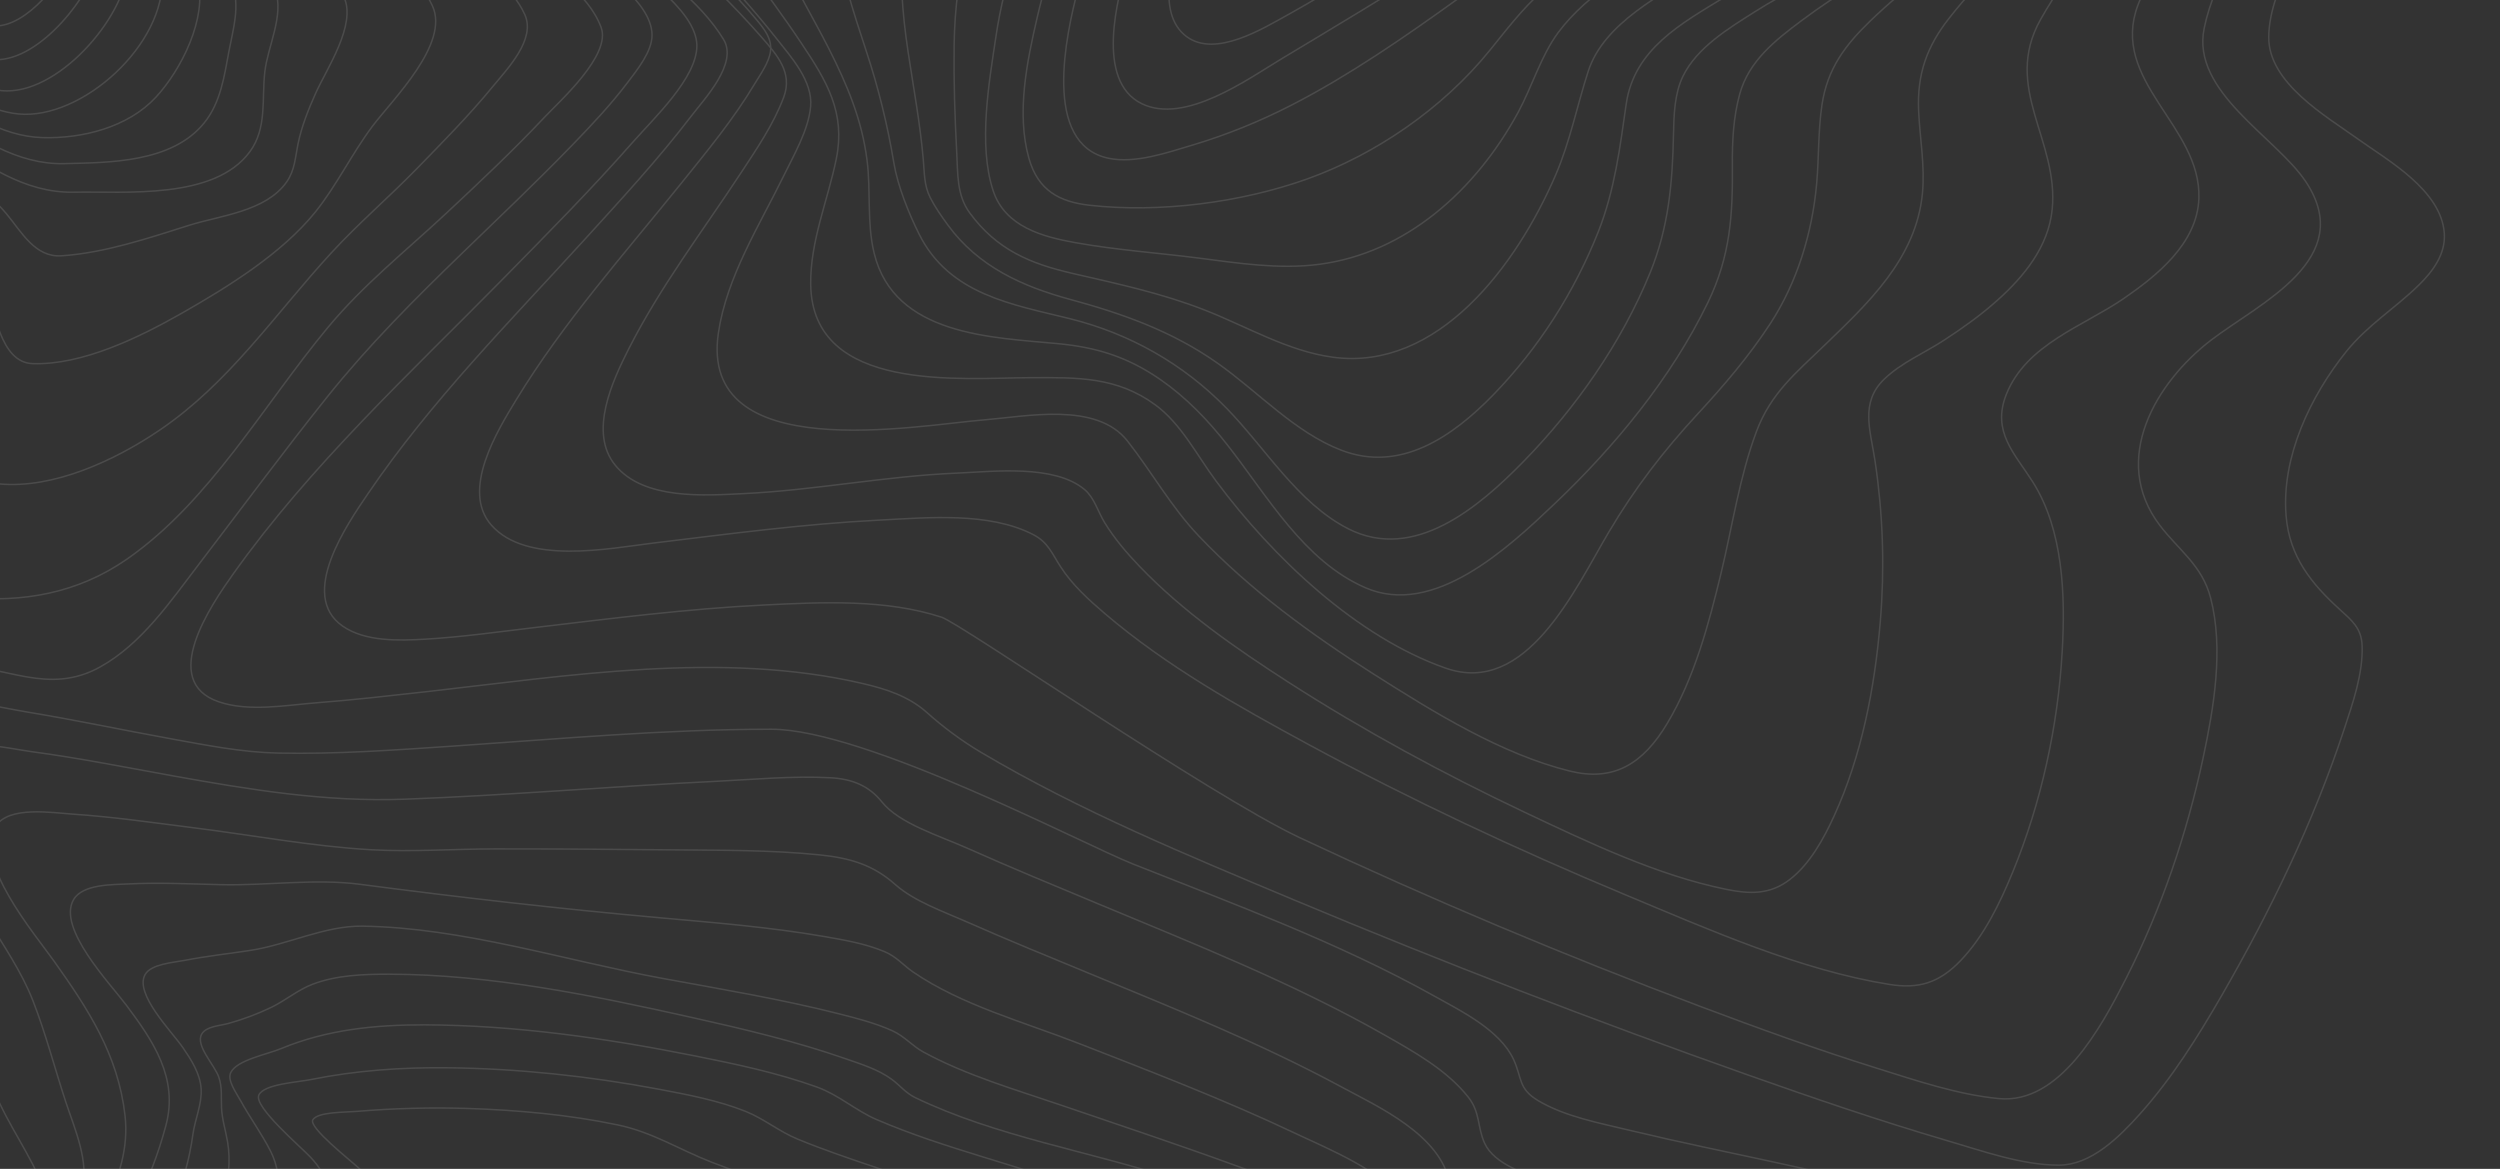 <svg width="1664" height="778" viewBox="0 0 1664 778" fill="none" xmlns="http://www.w3.org/2000/svg">
<rect x="0" y="0" width="1664" height="778" fill="#333333" stroke="none"/>
<g opacity="0.12">
<path fill-rule="evenodd" clip-rule="evenodd" d="M463.837 30.339C463.729 5.921 420.655 -21.537 402.255 -35.694C365.874 -63.693 328.036 -89.549 290.549 -115.819C253.061 -142.088 215.473 -168.286 179.726 -197.126C156.516 -215.847 129.244 -236.932 113.502 -263.664C79.969 -320.631 185.697 -312.172 213.084 -313.418C282.756 -316.601 362.669 -315.148 427.975 -344.814C466.96 -362.524 482.506 -392.226 474.133 -435.514C471.434 -449.592 463.445 -465.792 470.213 -479.507C477.439 -494.155 494.064 -502.607 507.862 -508.276C558.189 -528.926 616.053 -531.319 669.302 -533.911C726.72 -536.76 784.679 -535.926 841.693 -536.147C865.868 -536.24 891.116 -545.404 914.137 -552.853C944.317 -562.616 974.14 -573.582 1004.07 -584.185C1069.92 -607.456 1137.77 -631.967 1207.43 -637.877C1251.06 -641.58 1298.74 -636.574 1332.63 -604.366C1349.65 -588.194 1358.55 -564.154 1368.39 -542.798C1380.3 -516.999 1391.74 -490.95 1404.41 -465.557C1445.26 -383.773 1503.56 -303.854 1598.21 -299.838C1612.52 -299.233 1626.59 -301.205 1640.84 -301.576C1649.91 -301.804 1657.99 -299.489 1661.36 -289.47C1669.84 -264.34 1643.18 -224.669 1632.25 -204.731C1608.32 -161.086 1581.33 -119.4 1556.05 -76.632C1539.32 -48.347 1510.37 -9.695 1510.07 24.671C1509.8 55.291 1548.39 77.423 1569.4 92.505C1589.09 106.626 1624.76 126.386 1626.92 155.112C1627.97 169.041 1619.27 180.584 1610.18 189.542C1594.25 205.208 1575.89 216.26 1561.56 234.134C1538.06 263.458 1518.43 303.805 1521.62 343.319C1523.83 370.699 1538.64 388.63 1557.47 405.77C1565.38 412.976 1571.81 418.075 1572.22 429.775C1572.9 448.353 1566 468.014 1560.32 485.24C1540 546.886 1511.13 606.495 1479.03 662.153C1462.98 689.967 1445.65 717.696 1424.37 741.423C1410.44 757.004 1391.65 775.547 1370.4 775.525C1345.79 775.525 1319.75 766.154 1295.83 759.147C1251.16 746.052 1207.03 730.913 1163.07 715.382C1061.41 679.449 960.708 640.607 860.963 598.855C790.704 569.395 718.954 539.893 652.9 500.728C640.017 493.037 627.858 484.069 616.586 473.946C604.542 463.314 589.597 458.557 574.443 455.011C480.387 433 377.344 449.898 282.897 460.494C258.924 463.179 234.952 465.878 210.911 467.758C190.245 469.374 165.503 474.01 145.417 467.046C105.838 453.338 140.437 402.815 155.065 382.228C206.566 309.744 273.013 248.418 334.601 185.811C363.884 155.995 393.389 126.258 421.08 94.755C435.498 78.377 463.931 51.745 463.837 30.339Z" stroke="white"/>
<path fill-rule="evenodd" clip-rule="evenodd" d="M481.584 26.223C465.799 0.385 438.103 -18.712 415.113 -36.685C382.029 -62.558 347.905 -86.993 314.295 -112.133C282.514 -135.907 250.666 -159.951 221.235 -186.949C203.288 -203.412 180.771 -223.1 172.271 -247.45C153.831 -300.228 253.029 -292.221 277.518 -293.602C338.399 -297.018 407.423 -297.801 463.746 -325.589C498.916 -342.942 513.365 -371.72 505.864 -411.672C503.271 -425.495 498.599 -437.296 504.514 -451.048C511.353 -466.963 527.085 -476.885 541.507 -483.889C586.683 -505.833 640.083 -510.496 689.054 -514.375C739.645 -518.382 792.357 -521.208 841.321 -518.275C860.901 -517.108 883.439 -523.735 902.816 -528.817C932.632 -536.646 962.145 -545.679 991.812 -554.078C1052.11 -571.161 1113.97 -587.617 1176.69 -589.489C1221.97 -590.841 1269.19 -583.51 1306.87 -555.174C1345.05 -526.439 1361.99 -481.896 1383.16 -439.552C1419.73 -366.346 1469.12 -277.338 1553.72 -261.871C1566.55 -259.522 1578.88 -260.796 1591.69 -260.219C1598.28 -259.927 1605.78 -259.002 1609.12 -252.148C1617.8 -234.353 1594.03 -201.818 1586.03 -188.187C1563.92 -150.52 1539.07 -114.696 1515.9 -77.754C1497.5 -48.422 1474.18 -15.829 1467.07 18.941C1458.43 61.136 1514.85 91.158 1534.7 120.868C1569.1 172.387 1503.92 201.741 1471.79 226.304C1434.89 254.505 1404.44 305.952 1437.51 349.585C1450.17 366.269 1465.74 376.212 1471.39 397.986C1480.22 432.037 1473.54 470.95 1466.37 504.61C1455.57 555.211 1438.47 605.263 1415.23 650.995C1398.58 683.737 1370.96 735.078 1330.51 731.227C1303.28 728.658 1275.6 719.269 1249.08 710.97C1209.38 698.549 1170.18 684.392 1131.19 669.687C1041.18 635.834 952.165 598.509 864.898 557.453C805.354 529.43 639.26 414.912 626.762 410.826C589.499 398.655 547.131 400.797 508.713 402.683C457.609 405.189 406.761 411.68 355.953 417.695C331.769 420.542 307.462 424.023 283.149 425.425C265.844 426.421 243.117 427.275 227.959 416.663C198.373 395.957 231.335 348.581 244.967 328.537C286.727 267.089 339.553 213.876 389.085 159.468C413.391 132.755 438.069 106.084 460.134 77.229C469.033 65.577 491.341 42.181 481.584 26.223Z" stroke="white"/>
<path fill-rule="evenodd" clip-rule="evenodd" d="M503.423 12.972C460.313 -38.732 400.811 -77.186 349.458 -120.368C323.683 -142.048 297.746 -164.318 275.516 -190.142C263.952 -203.57 249.512 -220.551 247.284 -239.269C241.33 -289.342 330.737 -282.571 357.498 -284.472C409.236 -288.16 467.684 -290.958 514.623 -316.511C543.3 -332.132 557.423 -357.771 552.063 -391.469C549.687 -406.42 545.987 -419.122 552.063 -433.803C558.22 -448.676 571.046 -459.171 584.035 -467.038C621.36 -489.665 667.745 -496.899 709.769 -502.288C759.067 -508.566 808.736 -511.017 858.375 -509.622C901.85 -508.418 945.116 -521.953 987.565 -530.874C1043.8 -542.686 1101.05 -553.003 1158.6 -551.443C1204.04 -550.205 1249.85 -540.472 1288.7 -514.606C1328.18 -488.262 1351.91 -448.833 1373.31 -406.285C1405.66 -341.965 1445.98 -255.772 1516.95 -231.344C1527.27 -227.784 1536.89 -227.393 1547.54 -226.773C1552.71 -226.474 1559.39 -226.382 1561.95 -220.693C1568.12 -206.994 1545.31 -180.438 1538.94 -171.182C1518.62 -141.635 1496.6 -113.419 1475.77 -84.263C1456.33 -57.044 1435.15 -28.679 1423.07 3.218C1403.85 54.017 1465.3 83.721 1463.58 132.129C1462.51 162.181 1435.23 183.733 1413.62 198.642C1387.02 216.975 1348.73 229.029 1335.41 262.485C1325.5 287.404 1341.06 301.907 1353.04 320.818C1373.35 352.857 1374.73 396.288 1372.62 433.375C1369.77 483.491 1358.64 534.348 1339.69 580.413C1331.1 601.295 1320.58 623.018 1305.1 639.237C1290.59 654.437 1276.86 658.332 1257.47 655.221C1198.12 645.68 1138.19 619.088 1081.27 595.336C1009.76 565.49 939.236 532.539 870.816 495.466C824.161 470.184 776.454 443.435 735.503 408.505C724.83 399.399 713.9 389.502 706.096 377.491C700.196 368.463 697.692 361.009 687.748 355.854C658.274 340.582 617.276 344.576 585.696 346.164C535.199 348.692 484.946 355.42 434.761 361.479C405.476 365.039 350.308 376.238 326.923 349.375C306.738 326.179 331.095 286.628 343.537 266.195C375.009 214.519 415.494 169.166 453.056 122.467C470.27 101.065 488.16 79.499 502.377 55.705C506.009 49.639 511.828 41.6 512.827 34.231C513.948 25.787 508.716 19.344 503.423 12.972Z" stroke="white"/>
<path fill-rule="evenodd" clip-rule="evenodd" d="M507.13 25.008C467.294 -20.708 419.302 -58.265 376.536 -101.045C357.36 -120.227 337.996 -140.348 323.385 -163.748C315.526 -176.331 307.181 -192.171 309.348 -207.811C315.567 -252.7 389.101 -248.646 418.809 -251.275C462.952 -255.137 513.665 -259.027 552.698 -283.232C578.267 -299.085 587.854 -322.499 583.081 -352.696C577.956 -385.088 589.414 -408.601 615.49 -426.671C648.182 -449.308 689.449 -458.535 727.408 -465.09C773.141 -472.95 819.453 -476.435 865.78 -475.5C910.835 -474.588 954.485 -482.554 999.243 -487.734C1058.59 -494.596 1119.83 -497.981 1178.5 -483.915C1229.59 -471.667 1275.73 -444.676 1310.32 -402.936C1346.45 -359.372 1364.33 -304.486 1393.67 -256.291C1411.97 -226.229 1437.48 -186.463 1471.68 -174.778C1483.08 -170.88 1503.86 -176.139 1494.75 -156.965C1489.55 -145.999 1479.8 -136.38 1472.11 -127.416C1459.67 -112.93 1446.82 -98.844 1434.18 -84.557C1407.22 -54.104 1378.36 -23.002 1358.16 13.059C1332.7 58.461 1370.54 93.404 1365.93 139.44C1363.45 164.215 1347.12 183.987 1329.85 199.52C1318.68 209.581 1306.45 218.296 1293.97 226.426C1280.93 234.919 1265.5 241.389 1254.13 252.369C1237.93 267.994 1244.96 286.492 1248 306.692C1253.35 342.192 1254.52 378.252 1251.5 414.056C1247.8 457.94 1239.12 503.079 1220.85 542.959C1213.74 558.485 1204.73 574.945 1191.35 585.355C1177.98 595.765 1164.14 595.052 1148.82 591.917C1103.36 582.654 1057.99 561.1 1014.87 540.672C960.893 515.099 907.979 486.52 857.448 454.007C822.568 431.562 787.573 407.315 758.392 376.883C749.905 368.026 741.83 358.543 735.301 347.954C730.818 340.694 728.414 331.324 721.919 325.866C701.596 308.829 660.794 313.917 636.96 314.907C589.394 316.881 542.577 326.265 495.071 328.545C469.144 329.792 428.538 332.927 409.498 309.635C391.592 287.739 407.81 253.252 418.512 232.154C439.544 190.671 467.8 153.712 493.126 115.15C503.538 99.282 514.948 82.68 521.693 64.561C527.689 48.415 517.338 36.729 507.13 25.008Z" stroke="white"/>
<path fill-rule="evenodd" clip-rule="evenodd" d="M516.927 25.756C485.219 -14.473 446.994 -50.183 415.057 -91.066C396.363 -115.009 364.169 -155.259 378.626 -189.013C394.487 -226.103 449.774 -227.114 481.732 -230.102C519.768 -233.66 564.435 -238.519 596.987 -261.679C607.282 -269 616.052 -278.691 619.769 -291.455C623.75 -305.116 619.398 -317.07 618.832 -330.745C617.644 -359.433 633.876 -382.464 655.357 -398.281C685.715 -420.644 723.677 -431.217 759.534 -438.588C800.158 -446.902 841.457 -451.001 882.838 -450.826C922.385 -450.683 961.514 -451.608 1001.1 -452.676C1052.87 -454.099 1105.37 -451.801 1155.59 -437.293C1205.07 -422.992 1250.04 -396.189 1285.37 -356.765C1319.84 -318.293 1343.1 -271.27 1363.46 -223.371C1375.02 -196.185 1394.54 -155.557 1422.11 -141.825C1434.37 -135.714 1446.4 -136.133 1433.36 -120.238C1416.95 -100.224 1394.83 -84.165 1375.82 -67.046C1348.39 -42.342 1320.28 -17.155 1297.26 12.216C1282.56 30.971 1276.01 49.172 1277.02 73.455C1277.81 91.954 1281.35 110.262 1279.56 128.832C1275.36 172.419 1242.82 202.309 1214.05 230.143C1195.55 248.045 1178.65 261.699 1169.12 287.164C1157.85 317.26 1153.13 350.004 1145.6 381.253C1137.33 415.569 1127.77 451.266 1109.72 481.49C1093.65 508.4 1074.1 520.467 1044.85 513.216C999.227 501.918 954.255 474.084 913.75 448.334C872.523 422.136 832.004 392.68 797.84 356.671C779.396 337.225 766.807 314.393 750.427 293.503C729.823 267.277 683.212 277.21 655.512 279.43C609.528 283.115 464.839 310.693 478.19 221.371C483.762 184.088 505.708 149.679 521.758 116.779C528.41 103.125 538.037 86.739 539.541 71.093C541.181 54.053 526.46 37.866 516.927 25.756Z" stroke="white"/>
<path fill-rule="evenodd" clip-rule="evenodd" d="M533.669 29.172C509.438 -7.283 480.44 -41.724 459.648 -81.098C446.161 -106.597 432.916 -140.668 450.315 -167.648C469.953 -198.095 513.255 -205.193 545.073 -209.072C577.854 -213.066 616.989 -216.426 643.782 -239.512C652.306 -246.866 659.333 -256.782 660.642 -268.657C661.903 -280.047 658.342 -291.437 659.522 -303.033C662.166 -329.074 677.13 -350.53 696.424 -366.091C753.498 -412.128 838.443 -422.365 907.304 -423.568C941.772 -424.166 977.245 -421.027 1011.93 -418.777C1056.95 -415.859 1102.03 -409.594 1144.96 -394.495C1236.24 -362.404 1297.42 -291.23 1340.15 -202.665C1353.6 -174.788 1363.89 -144.626 1384.96 -122.223C1395.83 -110.655 1393.45 -102.348 1382.35 -91.798C1364.98 -75.311 1343.8 -62.71 1324.53 -48.95C1297.11 -29.38 1269.11 -9.519 1244.87 13.924C1228.16 30.083 1216.29 45.652 1212.69 69.884C1210.12 87.162 1210.72 104.766 1209.18 122.15C1206.24 155.174 1196.17 187.949 1178.35 215.342C1164.18 237.054 1147.32 256.788 1129.9 275.603C1107.25 300.098 1088.09 324.986 1070.88 354.059C1048.08 392.543 1016.03 463.531 962.307 444.745C903.056 424.015 847.52 371.343 809.505 320.309C796.739 303.174 786.259 282.159 769.042 269.523C743.267 250.637 717.115 251.299 686.457 251.377C640.558 251.484 540.682 261.999 539.603 189.444C539.178 160.698 550.967 133.519 556.611 105.87C562.977 74.903 550.218 54.016 533.669 29.172Z" stroke="white"/>
<path fill-rule="evenodd" clip-rule="evenodd" d="M551.716 32.422C527.749 -15.091 474.004 -93.165 514.881 -145.999C536.473 -173.921 574.665 -184.414 606.702 -190.667C632.484 -195.724 663.577 -197.624 683.057 -219.065C697.376 -234.829 691.02 -257.771 696.505 -277.505C703.314 -301.969 718.941 -321.987 738.145 -337.033C791.808 -379.083 866.423 -391.987 930.977 -394.733C998.02 -397.579 1071.89 -384.269 1134.98 -358.666C1213.65 -326.732 1272.58 -266.265 1313.79 -189.692C1321.4 -175.557 1328.31 -161.052 1335.61 -146.746C1340.51 -137.149 1347.79 -127.866 1351.65 -117.771C1358.09 -100.94 1350.51 -87.182 1338.35 -76.213C1320.86 -60.42 1299.37 -49.18 1279.43 -37.329C1252.17 -21.109 1224.29 -5.181 1198.93 13.848C1181.88 26.653 1164.04 40.447 1157.94 62.663C1153.78 77.815 1152.92 93.864 1153.07 109.557C1153.39 143.206 1151.72 170.416 1136.83 201.233C1112.34 251.826 1074.67 297.319 1034.88 335.171C1003.65 364.879 954.242 411.026 908.743 391.164C867.921 373.38 844.041 330.811 817.145 296.394C804.068 279.662 789.379 264.382 772.119 252.481C750.358 237.478 729.872 231.182 704.09 228.728C660.696 224.595 595.265 223.52 581.851 168.602C576.898 148.335 579.725 127.342 577.127 106.811C573.733 79.665 563.808 56.389 551.716 32.422Z" stroke="white"/>
<path fill-rule="evenodd" clip-rule="evenodd" d="M576.638 34.182C559.571 -17.807 537.15 -83.327 578.371 -129.532C598.338 -151.916 626.423 -164.429 653.604 -173.78C673.072 -180.481 703.983 -182.454 715.918 -203.057C724.684 -218.219 725.898 -239.135 733.828 -255.38C744.725 -277.714 761.232 -296.109 780.599 -310.509C831.051 -348.034 896.763 -362.533 956.69 -366.685C1086.9 -375.694 1219.39 -303.943 1289.07 -185.894C1309.84 -150.705 1336.66 -113.252 1303.09 -77.302C1266.43 -38.082 1211.21 -19.708 1167.46 8.159C1150.74 18.799 1129.44 31.589 1120.12 50.853C1114.51 62.433 1114.12 76.962 1113.87 89.71C1113.19 122.177 1110.64 151.376 1098.26 181.672C1079.15 228.49 1048.68 271.684 1014.15 307.064C984.033 337.916 941.086 374.172 897.35 351.931C863.816 334.839 842.548 298.561 816.493 271.819C787.497 242.036 751.637 221.967 712.257 212.16C673.949 202.646 631.932 196.229 611.743 155.806C604.818 141.94 597.582 123.986 594.986 108.639C590.795 83.335 584.659 58.433 576.638 34.182Z" stroke="white"/>
<path fill-rule="evenodd" clip-rule="evenodd" d="M604.426 34.548C596.531 -17.949 595.653 -72.689 632.338 -114.065C649.459 -133.368 671.101 -147.082 692.986 -159.506C709.088 -168.649 725.716 -176.36 737.741 -191.348C748.883 -205.225 757.352 -221.338 768.109 -235.579C782.299 -254.45 799.277 -270.787 818.392 -283.96C866.306 -316.92 924.592 -332.335 980.354 -337.682C1007.35 -340.281 1036.63 -341.634 1063.44 -334.55C1089.33 -327.714 1114.94 -316.906 1138.75 -304.303C1189.36 -277.538 1233.22 -238.341 1265.02 -188.785C1286.83 -154.793 1298.62 -121.741 1270.38 -87.257C1238.55 -48.388 1188.64 -26.942 1147.5 -1.715C1119.28 15.587 1087.66 32.547 1082.39 69.316C1078.19 98.573 1074.78 126.342 1063.93 153.997C1047.77 194.788 1024.01 231.739 994.053 262.658C966.661 290.826 932.008 314.728 892.827 299.683C861.784 287.743 837.699 260.992 810.577 241.867C780.351 220.506 747.142 208.73 712.172 199.26C680.744 190.715 651.152 177.586 630.84 149.71C626.683 144.014 622.316 137.812 619.111 131.44C615.021 123.308 615.339 115.248 614.536 106.135C612.444 82.082 607.996 58.308 604.426 34.548Z" stroke="white"/>
<path fill-rule="evenodd" clip-rule="evenodd" d="M635.066 30.257C635.74 -19.608 647.106 -66.734 678.236 -105.594C691.544 -122.218 707.436 -135.911 722.08 -151.144C733.871 -163.425 745.014 -174.836 758.572 -184.956C790.733 -208.918 816.871 -239.926 851.05 -261.264C896.675 -289.791 948.937 -305.559 1000.79 -311.864C1026.12 -314.944 1052.27 -316.021 1077.89 -312.541C1099.9 -309.553 1120.97 -299.062 1140.52 -288.329C1178.83 -267.305 1216.03 -237.423 1240.91 -199.618C1295.75 -116.27 1187.62 -55.673 1132.12 -20.185C1106.59 -3.861 1067.59 15.045 1057.14 47.38C1049.66 70.48 1045.11 93.971 1035.49 116.358C1009.63 176.478 957.146 247.188 887.204 237.774C857.276 233.752 829.998 217.413 802.059 206.445C773.29 195.148 743.597 188.851 713.696 181.94C685.75 175.486 663.477 166.301 645.427 141.675C636.799 129.915 637.562 115.837 636.793 101.41C635.538 77.711 634.762 53.877 635.066 30.257Z" stroke="white"/>
<path fill-rule="evenodd" clip-rule="evenodd" d="M662.966 23.87C674.202 -51.396 715.934 -133.566 777.297 -177.276C849.477 -228.694 927.674 -271.992 1013.91 -284.44C1053.9 -290.211 1097.7 -293.051 1135.42 -274.177C1164.14 -259.823 1197.49 -238.366 1213.29 -208.191C1251.95 -134.384 1165.96 -75.629 1116.97 -41.483C1090.59 -23.1 1057.02 -5.188 1037.14 21.657C1025.6 37.221 1019.71 57.809 1010.4 74.904C982.183 126.706 935.73 168.488 877.866 175.961C851.111 179.412 824.161 175.142 797.609 171.748C770.429 168.275 742.912 166.389 715.9 161.542C694.339 157.671 668.928 151.116 660.987 126.77C650.973 96.09 658.38 54.607 662.966 23.87Z" stroke="white"/>
<path fill-rule="evenodd" clip-rule="evenodd" d="M690.324 11.779C706.712 -58.984 741.414 -128.009 799.752 -170.253C830.688 -192.653 866.601 -208.117 901.08 -223.395C940.163 -240.71 980.997 -254.15 1022.7 -260.817C1074.63 -269.122 1158.73 -276.607 1185.86 -214.178C1212.79 -152.211 1144.75 -97.368 1104.51 -66.114C1078.71 -46.092 1051.1 -27.716 1026.45 -5.828C1013.08 6.038 1002.79 19.749 991.476 33.667C960.215 72.228 915.649 102.756 870.225 119.052C826.199 134.85 771.736 141.845 725.263 136.624C705.211 134.38 690.879 126.809 684.814 105.284C676.411 75.362 683.55 41.01 690.324 11.779Z" stroke="white"/>
<path fill-rule="evenodd" clip-rule="evenodd" d="M717.51 -7.28C733.79 -69.584 768.904 -126.49 820.124 -163.884C877.538 -205.803 951.469 -229.096 1019.42 -240.941C1055.54 -247.233 1133.81 -264.291 1152.22 -215.471C1170.63 -166.65 1117.41 -118.539 1086.78 -92.054C1049.6 -59.959 1009.52 -28.97 969.481 -0.173C934.697 24.865 897.58 50.464 859.903 69.799C838.654 80.768 816.518 89.724 793.759 96.56C776.906 101.582 755.476 109.072 737.807 105.334C693.241 95.894 709.724 22.51 717.51 -7.28Z" stroke="white"/>
<path fill-rule="evenodd" clip-rule="evenodd" d="M751.067 -25.937C786.787 -143.761 899.959 -201.709 1008.92 -221.908C1034.25 -226.596 1105.23 -243.5 1119.38 -207.508C1133.1 -172.611 1089.48 -131.225 1069.06 -111.618C1005.78 -50.859 927.598 -5.81 853.516 38.82C830.392 52.75 788.687 82.98 760.003 69.035C728.86 53.867 743.667 -1.505 751.067 -25.937Z" stroke="white"/>
<path fill-rule="evenodd" clip-rule="evenodd" d="M787.655 -48.615C818.719 -135.384 909.071 -185.149 992.141 -201.555C1012.49 -205.569 1064.16 -218.067 1079.57 -193.854C1093.83 -171.455 1059.8 -139 1047.07 -126.103C1018.72 -97.384 985.129 -73.725 951.942 -50.985C921.256 -29.946 890.239 -8.38 857.952 9.414C840.945 18.78 809.05 38.766 789.724 24.303C768.918 8.745 780.758 -29.348 787.655 -48.615Z" stroke="white"/>
<path fill-rule="evenodd" clip-rule="evenodd" d="M-211.146 97.112C-212.002 41.524 -239.996 -16.249 -226.171 -72.89C-214.818 -119.409 -157.663 -123.293 -123.375 -144.369C-96.128 -161.113 -80.666 -190.774 -65.93 -219.234C-52.691 -244.784 -40.799 -271.102 -26.852 -296.232C-17.824 -312.479 -2.321 -344.381 17.259 -344.957C36.003 -345.512 53.19 -320.652 64.078 -305.956C78.274 -286.801 90.86 -266.379 104.645 -246.918C127.877 -214.091 155.75 -189.793 187.666 -166.796C223.986 -140.63 260.906 -115.357 298.425 -90.978C326.05 -72.975 353.862 -55.107 380.415 -35.326C397.071 -22.914 433.831 0.375 434 23.257C434.08 34.176 424.277 46.268 417.668 54.996C406.483 69.769 393.736 83.277 380.948 96.493C357.13 121.111 332.302 144.613 307.744 168.399C275.868 199.27 245.421 229.635 217.399 264.681C188.427 300.958 160.749 338.429 132.505 375.389C113.377 400.427 94.269 428.545 66.679 443.909C32.122 463.114 3.756 442.863 -31.191 442.628C-61.255 442.422 -59.038 368.902 -62.858 348.459C-66.692 327.767 -75.141 308.505 -78.415 287.763C-82.498 261.872 -82.552 235.383 -83.556 209.214C-84.776 177.205 -85.261 146.733 -117.675 134.527C-136.123 127.592 -156.08 126.133 -175.174 121.979C-187.544 119.283 -210.876 114.674 -211.146 97.112Z" stroke="white"/>
<path fill-rule="evenodd" clip-rule="evenodd" d="M-196.366 87.223C-199.518 40.627 -218.135 -19.014 -200.53 -67.114C-185.489 -108.218 -138.45 -113.547 -106.776 -135.139C-80.628 -152.949 -68.988 -182.092 -55.917 -210.723C-45.431 -233.69 -35.263 -256.878 -23.359 -279.112C-14.587 -295.496 -1.193 -323.158 17.047 -326.549C33.444 -329.598 51.029 -305.178 60.233 -292.754C73.661 -274.617 85.145 -254.919 97.008 -235.635C117.852 -201.761 139.195 -171.3 169.702 -146.416C200.344 -121.426 233.867 -102.74 267.748 -83.292C294.253 -68.076 320.624 -52.418 345.807 -34.85C364.566 -21.771 391.537 -5.03 400.12 18.293C406.915 36.744 372.454 67.362 362.292 78.169C341.373 100.388 319.207 121.247 297 141.977C269.928 167.238 241.992 189.329 218.084 218.145C175.323 269.664 139.58 333.821 84.558 372.112C51.373 395.207 14.442 401.113 -22.469 397.658C-37.084 396.29 -40.593 374.513 -42.435 361.811C-45.499 340.71 -45.883 319.246 -48.239 298.06C-50.445 278.227 -55.344 259.385 -59.291 239.937C-63.286 220.232 -64.406 200.043 -67.348 180.203C-69.17 167.886 -70.972 153.553 -78.941 143.651C-87.187 133.4 -100.79 129.104 -112.68 125.842C-135.009 119.772 -194.14 120.107 -196.366 87.223Z" stroke="white"/>
<path fill-rule="evenodd" clip-rule="evenodd" d="M-177.344 67.717C-182.644 24.945 -190.064 -28.329 -168.473 -67.736C-150.826 -99.958 -113.188 -106.909 -86.305 -127.903C-63.945 -145.362 -55.499 -173.13 -44.4 -198.935C-35.293 -220.1 -26.138 -241.358 -15.1 -261.5C-6.729 -276.774 4.06 -297.485 20.681 -302.814C34.892 -307.367 50.947 -286.97 58.825 -276.817C72.24 -259.515 83.177 -240.128 94.04 -220.997C111.809 -189.693 128.16 -156.255 153.45 -130.792C178.024 -106.083 207.216 -91.499 236.955 -75.1C259.734 -62.535 282.37 -49.487 303.832 -34.504C320.312 -23.007 340.734 -9.383 349.322 9.748C356.748 26.247 337.683 45.776 328.157 57.415C312.427 76.624 294.968 94.247 277.753 111.941C259.173 131.029 238.596 148.638 220.617 168.195C182.811 209.353 152.606 254.921 106.009 286.453C75.832 306.878 35.223 325.433 -0.45 322.096C-26.105 319.692 -24.417 259.773 -26.881 240.628C-30.932 209.324 -38.756 176.434 -51.185 147.599C-61.859 122.89 -87.223 115.27 -110.555 109.728C-125.171 106.249 -140.49 104.371 -154.627 98.993C-170.992 92.76 -175.123 85.646 -177.344 67.717Z" stroke="white"/>
<path fill-rule="evenodd" clip-rule="evenodd" d="M-159.601 47.668C-162.756 11.506 -162.047 -31.256 -141.607 -62.537C-123.695 -89.937 -91.802 -97.151 -69.119 -118.735C-51.416 -135.575 -44.463 -163.031 -34.943 -185.301C-23.307 -212.529 -7.003 -262.819 22.349 -273.066C49.654 -282.591 78.208 -221.741 88.094 -203.596C103.743 -174.876 116.831 -143.381 135.811 -116.859C152.156 -94.025 174.055 -81.403 197.299 -67.839C226.935 -50.514 271.929 -29.971 287.774 3.793C299.585 28.952 261.179 66.356 248.063 83.787C234.347 101.997 224.016 123.581 209.86 141.148C187.522 168.869 151.325 191.189 121.439 208.221C92.384 224.789 54.654 243.127 21.694 242.035C0.031 241.322 -4.091 206.016 -8.712 188.77C-15.334 164.253 -24.138 142.283 -43.051 125.608C-62.301 108.633 -84.991 100.634 -108.843 93.634C-121.087 90.067 -135.053 87.284 -146.006 80.077C-158.108 72.235 -158.385 61.568 -159.601 47.668Z" stroke="white"/>
<path fill-rule="evenodd" clip-rule="evenodd" d="M-137.982 26.825C-137.807 -4.417 -131.038 -37.731 -110.968 -61.83C-94.251 -81.902 -68.086 -88.612 -52.084 -109.132C-39.408 -125.377 -32.956 -148.183 -24.47 -167.049C-14.092 -190.167 0.584 -230.554 26.392 -238.577C51.581 -246.387 73.861 -201.904 83.519 -184.302C97.662 -158.493 109.112 -131.135 123.383 -105.397C134.563 -85.204 148.235 -72.189 166.44 -59.174C187.81 -43.887 217.626 -26.953 229.042 -1.662C237.272 16.65 217.35 45.91 210.117 62.042C205.267 72.877 200.829 83.882 198.391 95.626C196.492 104.772 196.303 113.235 190.801 121.088C176.947 140.841 146.572 143.418 125.963 149.929C98.592 158.57 69.55 168.39 40.906 170.265C23.301 171.436 14.317 154.317 4.268 142.275C-7.606 128.039 -24.416 117.801 -39.099 107.058C-58.475 92.857 -79.562 84.025 -101.377 74.979C-111.217 70.896 -122.774 66.891 -130.398 58.776C-138.359 50.362 -138.042 38.1 -137.982 26.825Z" stroke="white"/>
<path fill-rule="evenodd" clip-rule="evenodd" d="M-115.276 8.278C-111.797 -17.96 -100.956 -43.038 -82.645 -61.587C-68.608 -75.827 -49.967 -83.845 -38.701 -100.955C-28.204 -116.904 -20.889 -135.04 -12.219 -152.093C-3.044 -170.122 10.588 -200.255 31.751 -205.161C54.559 -210.444 72.128 -180.047 81.857 -163.201C94.147 -141.911 103.485 -119.005 114.474 -96.982C122.753 -80.567 133.313 -65.554 145.803 -52.444C158.903 -38.623 176.668 -25.387 183.295 -6.383C189.153 10.45 178.191 30.814 176.256 47.881C174.187 66.117 177.814 85.27 166.339 100.928C142.675 133.219 83.286 127.23 49.334 127.921C15.834 128.633 -11.1 108.874 -38.209 90.076C-56.116 77.666 -74.764 67.156 -93.122 55.593C-111.837 43.794 -118.336 31.369 -115.276 8.278Z" stroke="white"/>
<path fill-rule="evenodd" clip-rule="evenodd" d="M-94.179 -6.74C-83.892 -44.752 -51.761 -64.955 -28.791 -93.681C-9.996 -117.198 4.096 -165.899 35.748 -172.342C71.683 -179.653 93.196 -115.124 105.69 -90.225C119.553 -62.61 144.243 -40.148 154.51 -10.916C159.907 4.427 155.272 18.744 152.399 34.08C149.248 50.919 146.881 68.137 136.006 81.691C114.601 108.365 72.796 108.18 42.689 108.914C11.523 109.676 -16.048 91.397 -40.88 73.154C-67.216 53.834 -104.716 32.241 -94.179 -6.74Z" stroke="white"/>
<path fill-rule="evenodd" clip-rule="evenodd" d="M-76.949 -17.047C-65.356 -44.13 -40.996 -66.147 -21.23 -86.931C-4.732 -104.259 13.017 -139.141 38.171 -141.627C67.736 -144.56 85.654 -107.312 97.287 -84.473C108.737 -62.031 125.235 -38.335 131.575 -13.704C138.186 11.955 120.58 46.511 103.79 64.667C85.063 84.913 54.425 92.394 28.135 91.587C0.609 90.765 -24.648 74.032 -45.495 56.676C-67.782 38.123 -90.43 14.392 -76.949 -17.047Z" stroke="white"/>
<path fill-rule="evenodd" clip-rule="evenodd" d="M-60.96 -22.146C-49.887 -44.671 -30.693 -63.726 -12.996 -80.723C0.662 -93.845 20.815 -116.157 40.519 -116.704C62.196 -117.307 80.567 -98.578 89.184 -79.382C97.679 -60.447 106.63 -36.709 107.902 -15.936C110.664 29.299 54.442 79.97 12.225 75.847C-27.803 71.936 -83.038 22.734 -60.96 -22.146Z" stroke="white"/>
<path fill-rule="evenodd" clip-rule="evenodd" d="M-46.174 -24.63C-30.898 -53.978 6.207 -95.819 40.558 -96.812C79.988 -97.948 89.887 -51.388 84.747 -17.646C79.526 16.792 34.066 66.638 -2.182 59.903C-37.561 53.331 -64.278 10.177 -46.174 -24.63Z" stroke="white"/>
<path fill-rule="evenodd" clip-rule="evenodd" d="M-30.562 -29.375C-17.629 -53.948 9.97 -84.641 38.756 -85.57C73.054 -86.67 72.407 -47.36 64.629 -22.893C56.542 2.51 20.922 45.897 -9.11 39.047C-38.313 32.359 -42.956 -5.823 -30.562 -29.375Z" stroke="white"/>
<path fill-rule="evenodd" clip-rule="evenodd" d="M-16.964 -32.203C-8.427 -49.737 12.939 -71.898 33.25 -72.607C58.077 -73.46 53.251 -42.281 46.837 -27.232C39.212 -9.326 13.655 21.788 -7.792 16.746C-28.908 11.782 -24.008 -17.756 -16.964 -32.203Z" stroke="white"/>
<path fill-rule="evenodd" clip-rule="evenodd" d="M1150.93 969.629C1095.98 1004.81 1033.86 1033.85 975.277 1063.36C889.669 1106.49 802.8 1148.46 712.848 1180.58C664.621 1197.8 602.128 1222.63 550.381 1209.14C531.461 1204.21 514.207 1189.29 497.243 1179.6C473.852 1166.24 450.116 1153.54 426.421 1140.81C378.888 1115.29 331.208 1090.03 284.492 1062.88C261.997 1049.8 240.17 1033.33 216.751 1022.17C203.066 1015.65 186.689 1018.7 172.065 1019.11C138.192 1020.07 104.339 1021.89 70.485 1023.44C29.078 1025.34 -12.425 1027.35 -53.88 1026.6C-72.577 1026.26 -118.369 1029.76 -128.662 1012.77C-134.199 1003.62 -121.148 987.119 -115.097 979.484C-103.988 965.452 -91.22 952.808 -78.62 940.292C-49.482 911.346 -18.536 883.78 7.365 851.447C20.673 834.825 38.109 814.518 29.422 791.826C20.653 768.907 5.463 749.062 -3.804 726.221C-14.475 699.937 -18.9 672.585 -23.938 644.713C-27.668 624.114 -36.356 605.862 -44.524 586.871C-53.549 565.88 -62.898 544.712 -69.164 522.575C-73.305 507.953 -79.99 481.647 -65.501 472.389C-44.915 459.226 -6.314 469.885 17.152 473.763C49.582 479.114 81.776 485.93 114.119 491.801C137.598 496.07 161.159 500.752 185.029 501.25C223.51 502.054 262.118 499.272 300.498 496.682C371.563 491.886 442.119 485.382 513.425 485.382C575.896 485.382 720.261 561.639 754.054 575.066C821.504 601.871 890.748 627.28 954.576 662.943C971.844 672.599 998.419 685.464 1007.5 705.337C1013.11 717.583 1010.53 724.663 1023.75 732.554C1041.79 743.32 1064.9 747.547 1084.86 752.364C1117.02 760.12 1149.42 766.687 1181.72 773.71C1247.05 787.877 1311.94 803.901 1377 819.321C1396.67 823.981 1420.47 825.013 1439.22 833.225C1451.31 838.497 1450.05 845.136 1440.7 853.148C1424.29 867.208 1401.29 875.014 1381.9 883.033C1353.5 894.781 1324.63 905.262 1295.75 915.594C1266.86 925.926 1237.83 935.937 1208.94 946.29C1189.85 953.107 1168.08 958.65 1150.93 969.629Z" stroke="white"/>
<path fill-rule="evenodd" clip-rule="evenodd" d="M1105.71 961.891C1047.58 997.142 983.06 1025.22 920.857 1052.62C841.249 1087.71 759.839 1120.59 675.96 1142.53C626.711 1155.4 568.603 1169.6 518.281 1154.85C500.329 1149.58 486.917 1137.75 471.528 1127.3C453.987 1115.38 435.772 1104.45 417.556 1093.7C380.059 1071.57 342.167 1050.19 303.878 1029.57C283.598 1018.6 261.274 1003.92 238.363 1000.11C220.148 997.085 199.456 1001.47 181.16 1002.74C148.21 1005.04 115.267 1007.4 82.304 1009.41C44.267 1011.73 6.122 1013.87 -31.995 1013.5C-53.24 1013.29 -89.711 1016.7 -104.736 1002.22C-117.844 989.574 -70.12 943.856 -61.727 935.169C-35.517 908.049 -7.951 882.226 16.445 853.224C30.862 836.122 48.416 815.322 54.495 792.656C59.669 773.338 49.684 751.327 43.788 733.47C36.414 711.102 30.464 687.915 21.896 666.018C14.265 646.508 2.122 629.128 -8.545 611.392C-20.277 591.882 -32.157 572.051 -40.867 550.767C-46.203 537.67 -55.035 515.737 -44.429 503.253C-32.178 488.859 5.589 498.265 21.113 500.317C52.606 504.535 83.855 510.806 115.132 516.421C167.08 525.741 216.606 533.893 269.505 531.941C338.393 529.39 407.214 523.39 476.089 520.069C501.523 518.829 527.362 516.335 552.817 517.682C567.409 518.459 578.521 523.162 587.008 533.772C598.598 548.252 625.294 556.268 643.86 564.576C672.809 577.524 702.123 589.566 731.355 601.765C795.528 628.558 860.935 654.382 921.795 689.034C941.049 699.993 963.097 712.214 977.339 730.32C985.286 740.417 983.282 750.144 988.133 760.875C994.556 774.991 1015.67 781.361 1028.29 785.979C1052.66 794.9 1078.02 800.879 1103.18 806.479C1160.12 819.149 1217.2 827.479 1275.06 833.614C1288.62 835.039 1342.02 839.977 1313.97 863.777C1282.99 890.078 1238.25 902.968 1201.77 917.79C1168.91 931.115 1136.02 943.514 1105.71 961.891Z" stroke="white"/>
<path fill-rule="evenodd" clip-rule="evenodd" d="M1025.38 955.372C970.741 986.384 910.214 1009.52 851.369 1031.65C779.962 1058.51 706.765 1082.45 631.872 1095.86C584.826 1104.28 532.957 1110.75 486.228 1096.76C454.317 1087.21 429.632 1061.4 401.604 1043.64C373.576 1025.88 344.413 1009.21 314.379 995.32C295.739 986.697 275.687 978.01 254.946 979.149C204.516 981.909 154.147 988.49 103.662 991.684C70.265 993.819 36.8 995.576 3.302 995.05C-16.899 994.737 -44.65 996.017 -62.534 984.805C-82.302 972.404 22.955 866.526 32.903 854.609C57.845 824.728 88.048 785.072 83.226 742.577C78.613 701.953 58.622 671.624 36.01 639.793C23.178 621.687 -17.973 573.315 -2.723 549.766C5.99 536.305 34.707 540.965 48.349 541.883C75.236 543.69 101.974 547.575 128.719 550.947C167.715 555.835 207.785 563.383 246.95 565.596C274.221 567.133 301.655 565.077 328.974 565.034C368.146 564.977 407.317 565.29 446.489 565.66C479.38 565.973 512.547 565.66 545.323 568.99C565.699 571.039 581.165 575.642 595.781 588.647C608.498 599.959 627.685 606.583 643.894 613.775C670.666 625.65 697.789 636.656 724.824 647.84C781.427 671.261 838.679 694.191 892.857 723.46C917.589 736.814 959.172 755.511 964.974 787.889C967.067 799.564 968.607 804.608 979.413 811.246C994.751 820.666 1013.12 824.913 1030.33 828.605C1070.45 837.214 1111.73 835.926 1151.78 844.435C1168.09 847.943 1189.38 855.512 1170.76 872.843C1149.03 893.113 1117.41 904.254 1091.38 916.776C1078.38 923.022 1065 928.87 1052.66 936.497C1043.18 942.374 1035.07 949.908 1025.38 955.372Z" stroke="white"/>
<path fill-rule="evenodd" clip-rule="evenodd" d="M921.894 945.689C871.415 970.878 816.594 989.192 762.757 1005.7C702.96 1024.01 641.719 1039.18 579.669 1045.64C536.824 1050.11 491.173 1051.43 449.589 1037.74C423.291 1029.09 405.462 1010.88 382.832 995.61C348.679 972.532 311.727 954.247 270.695 958.697C224.694 963.675 178.542 967.41 132.239 969.901C104.31 971.406 76.272 972.532 48.308 971.484C30.628 970.828 7.85 969.723 -7.531 961.272C-28.111 949.954 49.192 863.834 58.828 851.282C82.725 820.153 100.244 787.491 110.479 748.924C118.827 717.452 101.774 692.713 84.181 669.172C73.244 654.553 37.904 617.783 48.969 598.798C55.038 588.329 75.038 588.871 85.78 588.336C106.252 587.324 126.811 588.379 147.283 588.843C177.512 589.556 209.69 584.657 239.663 588.6C306.089 597.329 372.347 604.889 439.184 610.872C476.028 614.167 513.095 617.162 549.609 623.516C562.717 625.798 576.257 628.216 588.678 633.379C596.669 636.695 601.025 642.343 607.768 646.979C639.919 669.044 681.888 680.397 718.098 694.539C766.237 713.338 814.632 731.844 861.489 754.051C886.135 765.733 920.559 779.154 937.518 802.995C942.642 810.198 940.458 815.96 943.681 822.885C947.389 830.872 958.657 833.254 965.933 835.479C982.447 840.535 1051.57 848.18 1019.72 877.84C1004.52 891.968 985.151 901.032 968.016 912.136C961.813 916.158 955.764 920.201 950.592 925.628C941.941 934.728 933.418 939.92 921.894 945.689Z" stroke="white"/>
<path fill-rule="evenodd" clip-rule="evenodd" d="M811.63 934.784C711.979 975.535 595.192 1003.3 486.547 997.92C450.417 996.125 411.544 990.133 380.226 969.629C361.759 957.518 347.002 943.846 324.819 939.472C308.805 936.315 291.561 939.899 275.453 941.196C252.121 943.077 228.776 944.758 205.41 946.119C176.443 947.779 147.381 949.061 118.36 948.377C97.623 947.886 68.987 948.441 50.973 936.686C29.466 922.665 84.211 856.893 91.914 845.173C110.583 816.768 123.671 789.246 128.401 755.013C129.793 745.039 134.483 734.816 133.874 724.763C133.239 714.497 127.246 705.356 121.712 697.284C114.475 686.704 89.366 661.612 96.556 648.71C100.529 641.586 115.441 640.688 123.171 639.178C137.672 636.328 152.382 634.796 166.97 632.53C191.721 628.669 216.296 616.094 241.134 616.451C307.927 617.391 375.685 639.249 441.14 651.253C480.053 658.413 519.23 664.911 557.67 674.607C569.833 677.678 582.36 680.855 593.921 686.063C601.989 689.697 607.172 696.173 614.645 700.241C643.301 715.865 676.255 725.347 707.026 735.863C746.973 749.542 787.055 762.807 826.725 777.37C851.591 786.496 883.565 794.525 904.991 811.453C920.64 823.814 909.944 827.511 901.687 839.025C897.471 844.895 898.444 850.68 896.612 857.327C893.998 866.817 886.605 873.649 879.673 879.79C870.112 888.276 857.375 895.265 849.557 905.666C846.8 909.328 846.929 913.874 844.699 917.065C838.212 926.363 821.002 930.951 811.63 934.784Z" stroke="white"/>
<path fill-rule="evenodd" clip-rule="evenodd" d="M705.68 920.265C624.802 945.886 534.811 960.475 449.319 953.704C419.574 951.345 389.647 945.865 361.939 933.828C349.332 928.368 339.869 922.282 326.056 921.954C294.004 921.199 261.851 923.843 229.806 924.477C206.873 924.933 183.826 925.097 160.947 923.152C145.649 921.854 124.963 920.301 112.431 910.402C94.219 895.984 127.094 846.973 133.785 833.432C144.874 810.975 155.875 786.01 151.477 760.026C150.128 752.079 147.74 745.059 147.43 736.956C147.133 729.993 147.963 723.565 145.622 716.908C142.729 708.655 129.86 695.848 134.284 688.251C137.299 683.063 146.243 682.821 152.192 681.16C161.841 678.467 171.262 674.935 180.359 670.598C189.936 666.008 198.091 658.917 208.013 655.126C224.12 648.982 242.149 648.405 259.079 648.433C326.629 648.548 395.036 662.609 460.873 677.312C495.158 684.966 529.631 693.126 562.951 704.736C573.068 708.263 584.535 711.805 593.431 718.319C598.982 722.375 602.746 727.456 609.052 730.506C662.924 756.548 725.207 766.219 782.397 785.026C797.283 789.923 879.78 814.66 836.646 837.929C810.442 852.069 782.754 858.497 758.844 877.839C751.559 883.719 746.703 888.586 743.856 897.559C741.981 903.531 746.494 900.502 740.194 906.746C732.552 914.25 715.103 917.279 705.68 920.265Z" stroke="white"/>
<path fill-rule="evenodd" clip-rule="evenodd" d="M621.585 905.115C526.895 926.028 426.618 927.023 330.433 908.483C306.186 903.815 280.951 904.93 256.406 903.744C232.557 902.607 190.156 904.973 172.835 885.624C160.275 871.597 173.903 841.787 178.618 826.097C184.624 806.109 189.872 785.459 180.011 766.045C174.235 754.676 166.321 743.854 160.126 732.591C157.163 727.212 151.063 718.969 153.606 713.874C157.813 705.468 177.495 701.929 187.045 697.964C217.569 685.294 249.892 682.061 282.527 682.151C342.804 682.317 403.392 691.014 462.519 702.81C489.722 708.239 517.304 714.03 543.54 723.467C558.386 728.803 569.336 739.1 583.513 745.204C629.16 764.873 678.203 775.383 724.635 793.368C738.074 798.576 788.274 815.915 762.985 836.358C738.501 856.148 702.789 853.796 677.331 872.414C674.449 874.546 670.885 877.097 669.214 880.543C668.227 882.604 669.965 886.526 669.214 887.699C661.396 900.439 633.604 902.465 621.585 905.115Z" stroke="white"/>
<path fill-rule="evenodd" clip-rule="evenodd" d="M560.237 891.294C511.658 898.324 462.011 900.067 412.614 900.51C385.614 900.753 355.948 902.568 329.529 895.352C313.3 890.908 297.626 887.021 280.896 884.221C262.896 881.206 233.914 879.012 222.952 862.673C214.763 850.463 220.376 825.364 220.673 810.517C220.991 794.235 217.827 782.161 206.933 770.508C200.083 763.17 168.66 736.535 172.291 728.855C175.746 721.539 197.642 720.417 207.109 718.517C237.031 712.487 267.352 710.386 297.788 710.715C344.926 711.215 392.24 716.288 438.642 725.004C457.826 728.626 477.652 732.377 495.977 739.615C508.318 744.494 518.61 753.146 530.869 758.191C565.978 772.658 603.101 782.482 638.332 797.214C649.638 801.951 686.478 814.561 677.646 833.994C670.282 850.22 645.236 855.157 632.929 866.031C611.994 884.578 586.933 887.436 560.237 891.294Z" stroke="white"/>
<path fill-rule="evenodd" clip-rule="evenodd" d="M529.634 881.969C491.098 886.623 451.667 888.659 412.565 888.758C387.331 888.822 360.708 889.185 335.945 883.2C323.506 880.197 312.697 873.173 300.925 868.163C288.803 863.011 272.074 857.26 266.834 845.447C261.911 834.345 263.75 818.148 259.426 804.761C255.581 792.884 247.533 785.547 238.865 777.519C233.343 772.388 204.983 750.177 208.263 745.274C211.779 740.022 228.811 740.449 237.673 739.723C262.092 737.688 286.596 737.04 311.081 737.78C344.498 738.862 378.171 741.879 411.01 748.711C434.305 753.551 451.875 765.079 473.595 773.534C501.732 784.515 530.879 793.197 558.747 805.21C572.634 811.195 593.188 818.895 600.3 834.345C603.034 840.266 605.688 855.325 602.644 861.246C598.987 868.362 585.376 871.38 578.951 873.209C562.856 877.77 546.012 879.991 529.634 881.969Z" stroke="white"/>
</g>
</svg>
